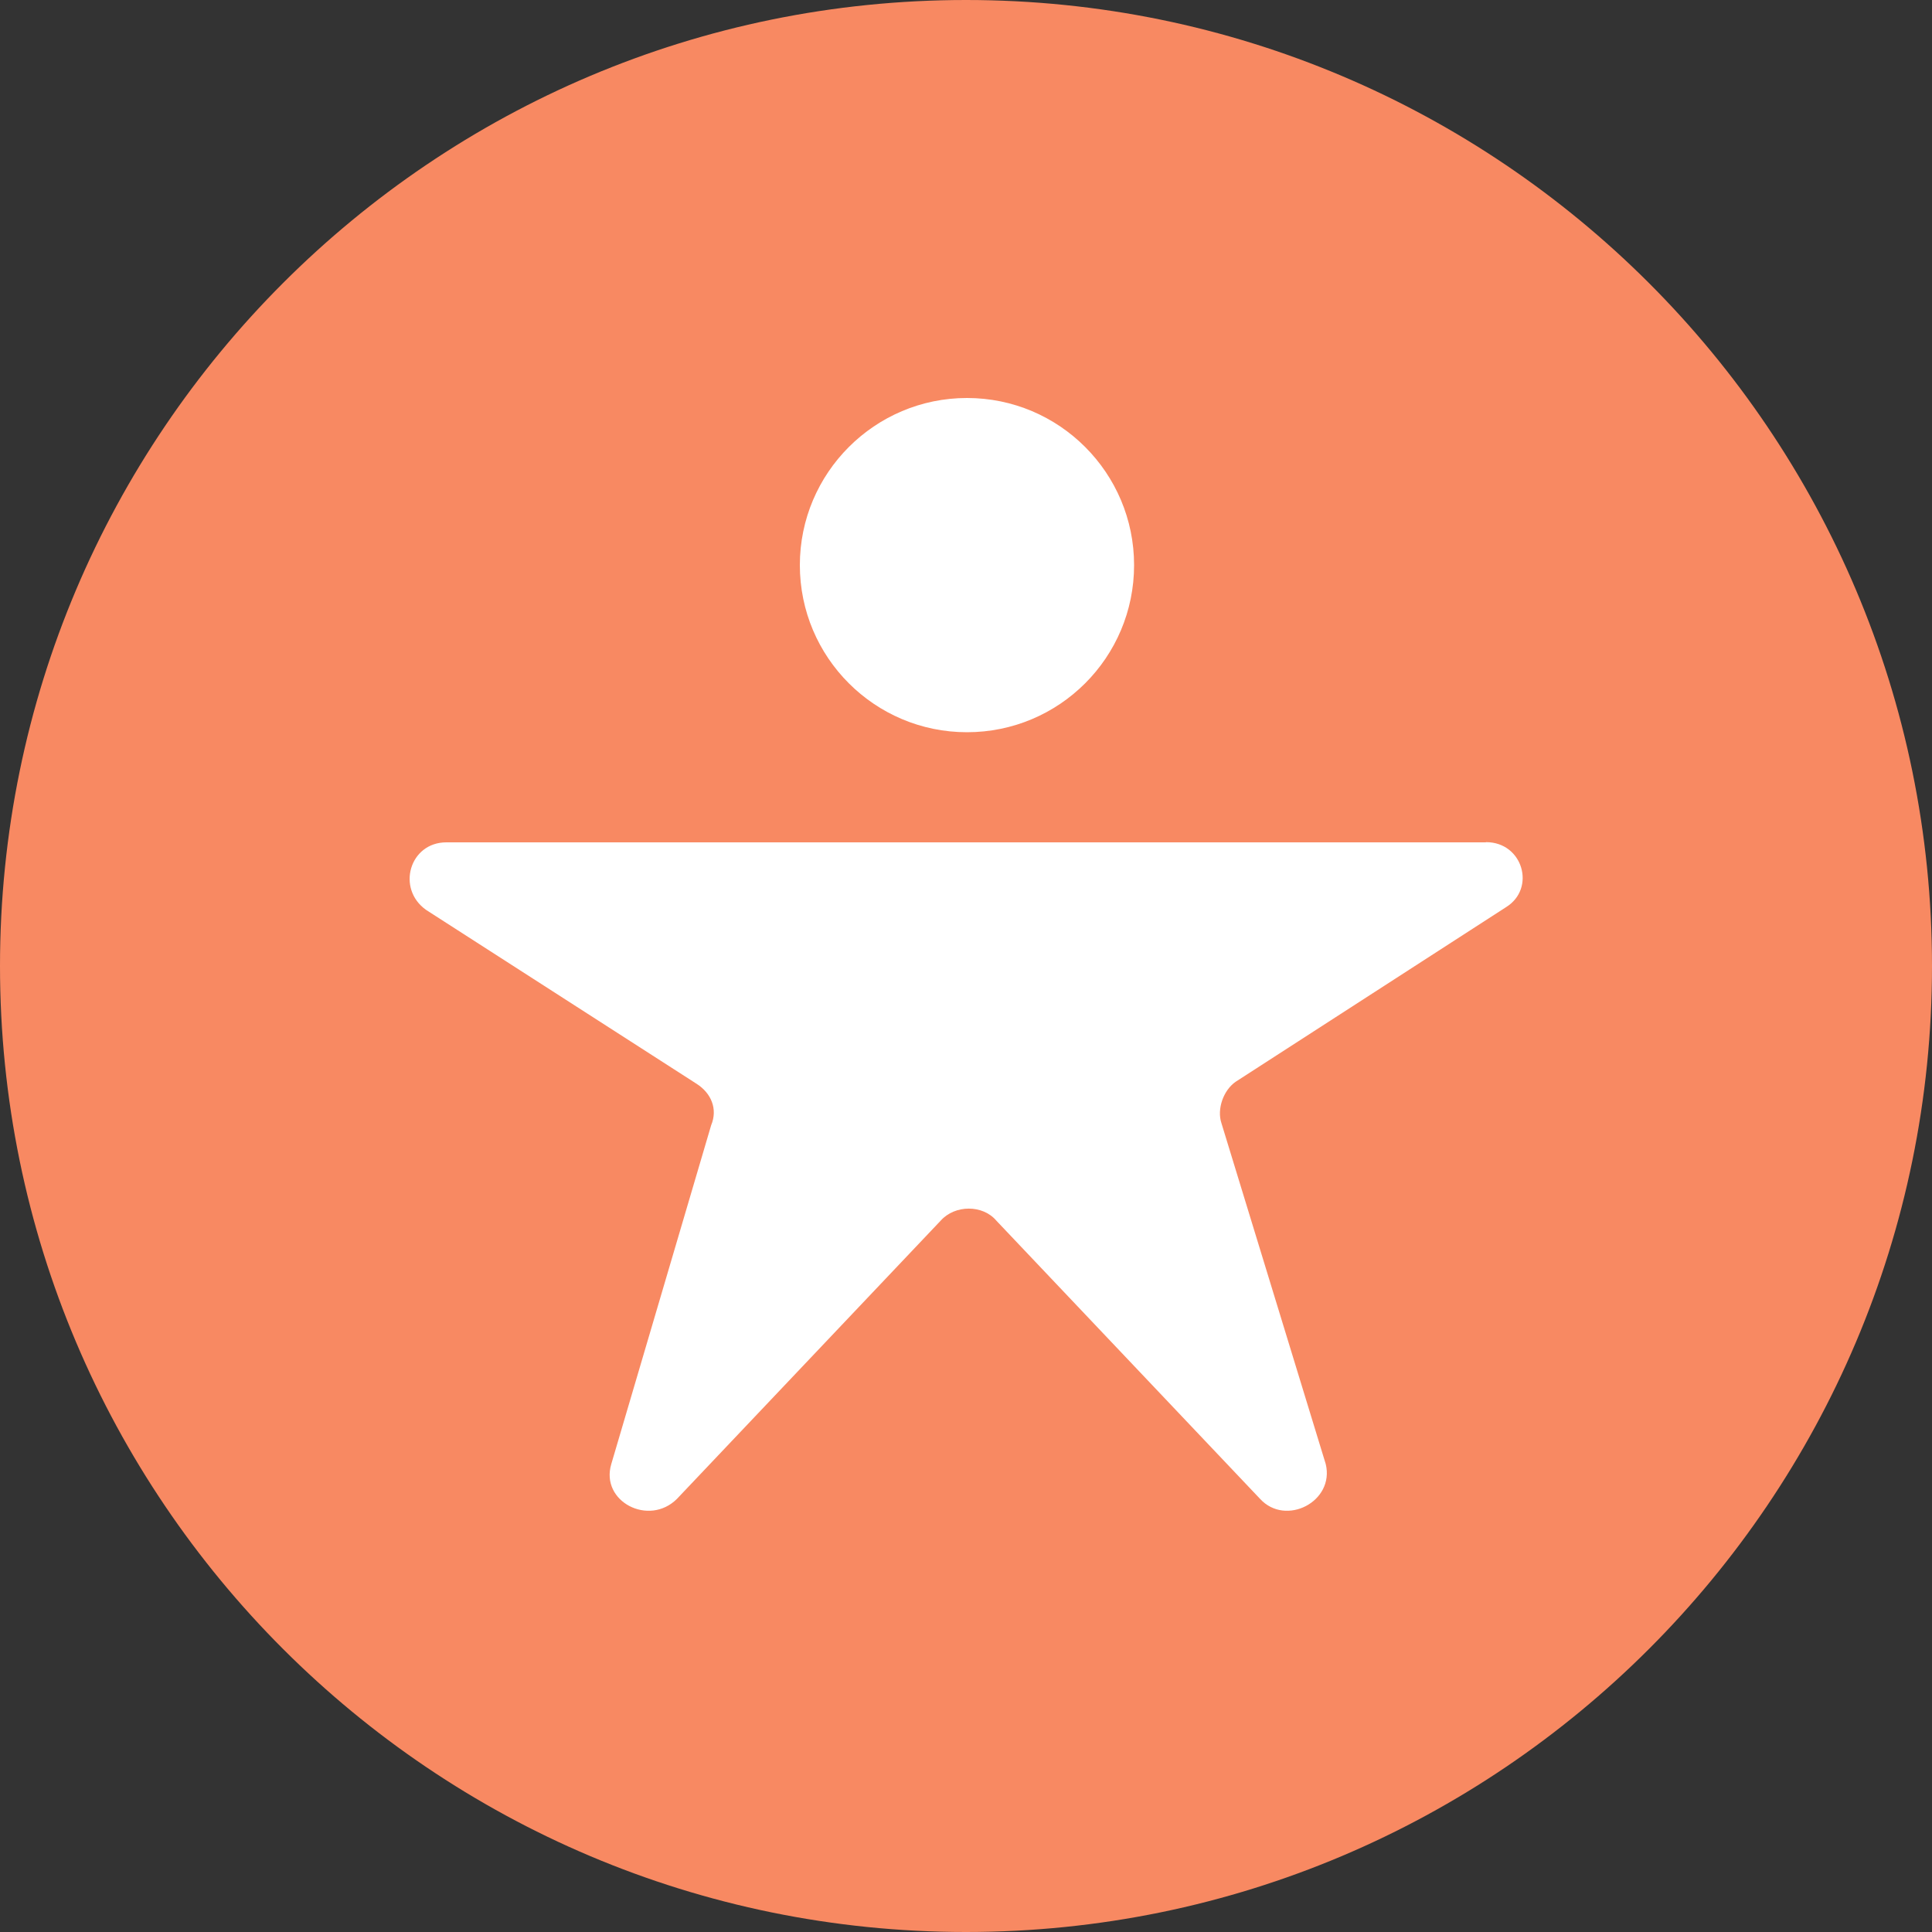 <svg xmlns="http://www.w3.org/2000/svg" xmlns:lucid="lucid" width="100" height="100"><rect width="100%" height="100%" fill="#333333" stroke="none"/><g lucid:page-tab-id="0_0" stroke="#000" stroke-opacity="0"><path d="M100 50c0 27.6-22.4 50-50 50S0 77.6 0 50 22.4 0 50 0s50 22.4 50 50z" fill="#f88962"/><path d="M50.05 37.9c4.78 0 8.65-3.87 8.65-8.65 0-4.77-3.87-8.65-8.65-8.65-4.77 0-8.65 3.88-8.65 8.65 0 4.78 3.88 8.65 8.65 8.65zM76.9 43.6H23.1c-1.9 0-2.6 2.4-1.04 3.5l14 9c.75.48 1.1 1.3.75 2.14l-5.17 17.54c-.58 1.94 1.95 3.25 3.4 1.8l13.65-14.4c.74-.83 2.18-.83 2.88 0l13.65 14.4c1.33 1.45 3.87.14 3.4-1.8l-5.4-17.65c-.24-.72.1-1.7.74-2.14l14-9.04c1.55-.97.86-3.36-1.04-3.36z" fill="#fff"/></g></svg>